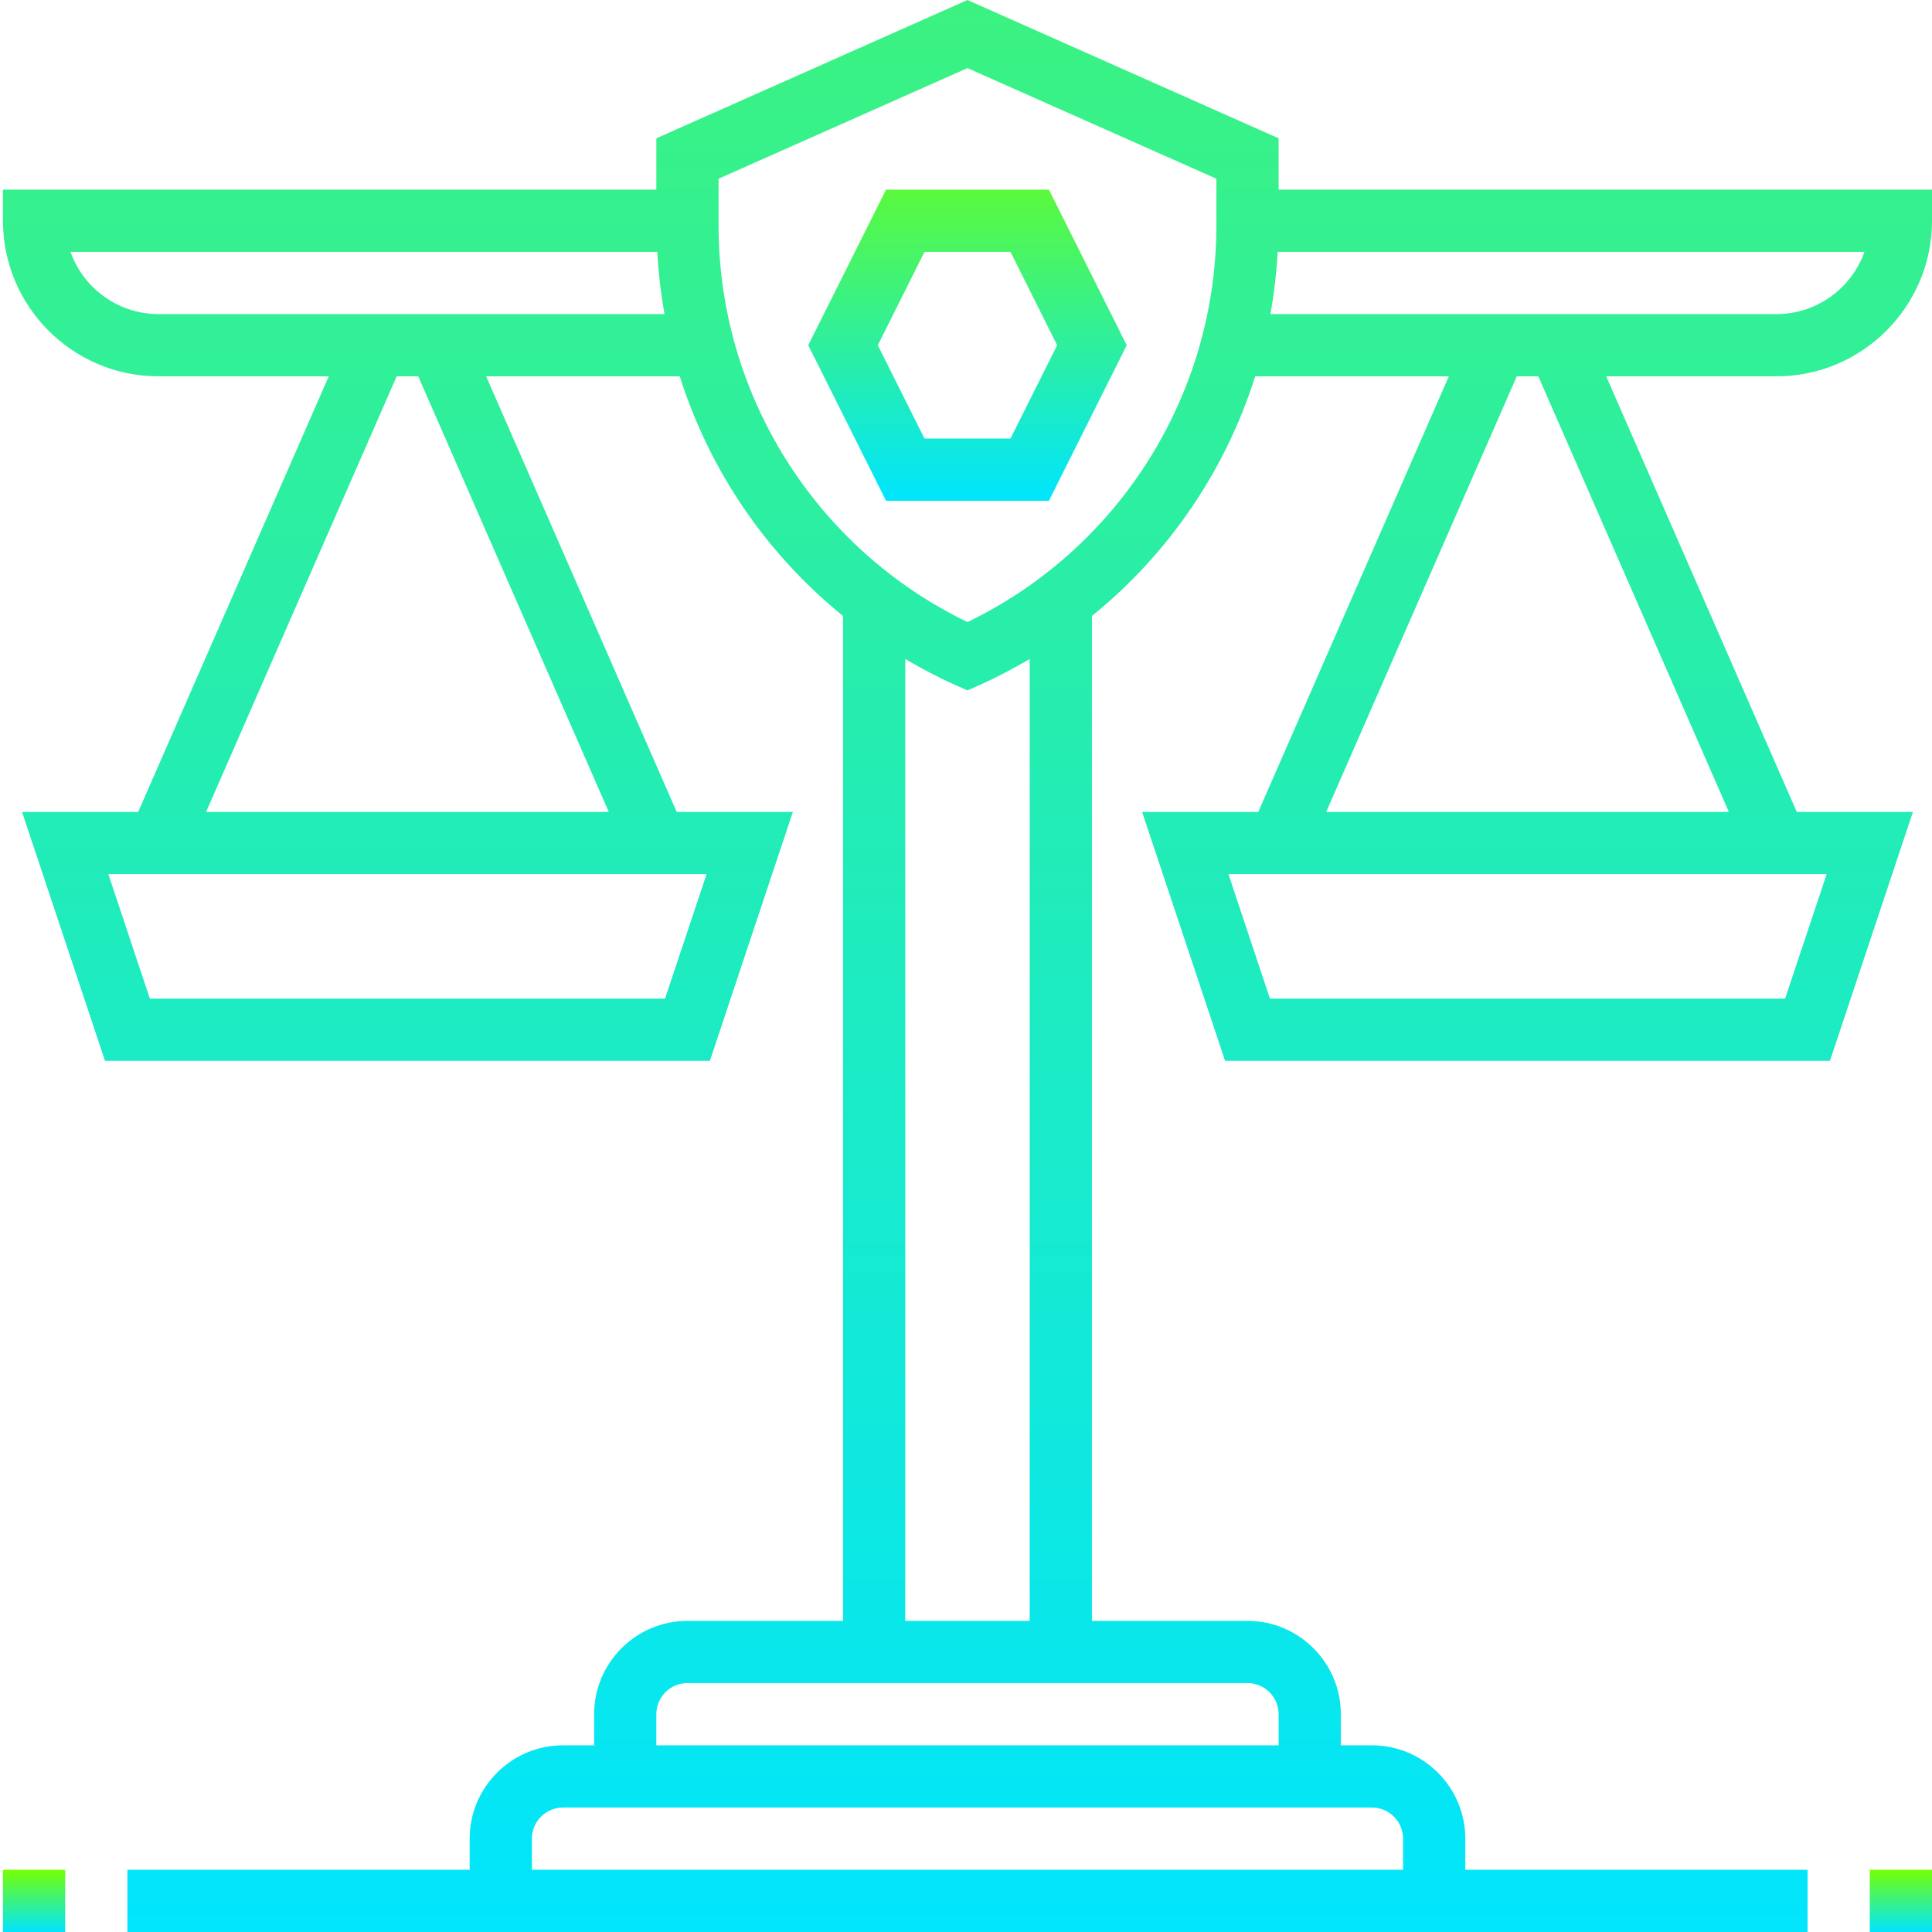 <svg height="496pt" viewBox="0 0 496 496.76" width="496pt" xmlns="http://www.w3.org/2000/svg">
<defs>
    <linearGradient id="grad1" x1="0%" y1="0%" x2="0%" y2="100%">
      <stop offset="0%" style="stop-color:#76ff03;stop-opacity:1" />
      <stop offset="100%" style="stop-color:#00e5ff;stop-opacity:1" />
    </linearGradient>
</defs>
<g fill="url(#grad1)">
    <path d="m207.438 88.762 20 40h41.887l20-40-20-40h-41.887zm52-24 12 24-12 24h-22.113l-12-24 12-24zm0 0"/>
    <path d="m328.379 48.762v-13.195l-80-35.566-80 35.566v13.195h-168v8c0 22.055 17.945 40 40 40h43.77l-49 112h-29.863l21.336 64h155.527l21.336-64h-29.871l-49-112h49.789c7.625 24.168 22.234 45.613 41.977 61.613v258.387h-40c-13.23 0-24 10.766-24 24v8h-8c-13.23 0-24 10.766-24 24v8h-88v16h432v-16h-88v-8c0-13.234-10.766-24-24-24h-8v-8c0-13.234-10.766-24-24-24h-40v-258.387c19.746-15.992 34.359-37.445 41.977-61.613h49.793l-49 112h-29.871l21.336 64h155.527l21.336-64h-29.871l-49-112h43.773c22.059 0 40-17.945 40-40v-8zm-157.766 208h-132.465l-10.664-32h153.809zm-14.465-48h-103.535l49-112h5.543zm-115.77-128c-10.43 0-19.328-6.691-22.633-16h150.883c.285 5.406.918 10.742 1.863 16zm320 392v8h-224v-8c0-4.418 3.594-8 8-8h208c4.41 0 8 3.582 8 8zm-32-32v8h-160v-8c0-4.418 3.594-8 8-8h144c4.41 0 8 3.582 8 8zm-64-24h-32v-247.32c4.113 2.406 8.328 4.672 12.754 6.637l3.246 1.441 3.25-1.449c4.414-1.965 8.641-4.23 12.75-6.629zm48-358.793c0 43.504-25 83.145-64 101.977-39-18.832-64-58.473-64-101.977v-12.016l64-28.441 64 28.441zm146.234 198.793h-132.465l-10.664-32h153.809zm-14.465-48h-103.535l49-112h5.543zm12.23-128h-130.109c.941-5.258 1.574-10.594 1.863-16h150.879c-3.305 9.309-12.199 16-22.633 16zm0 0"/>
    <path d="m.379 480.762h16v16h-16zm0 0"/>
    <path d="m480.379 480.762h16v16h-16zm0 0"/>
</g>
</svg>